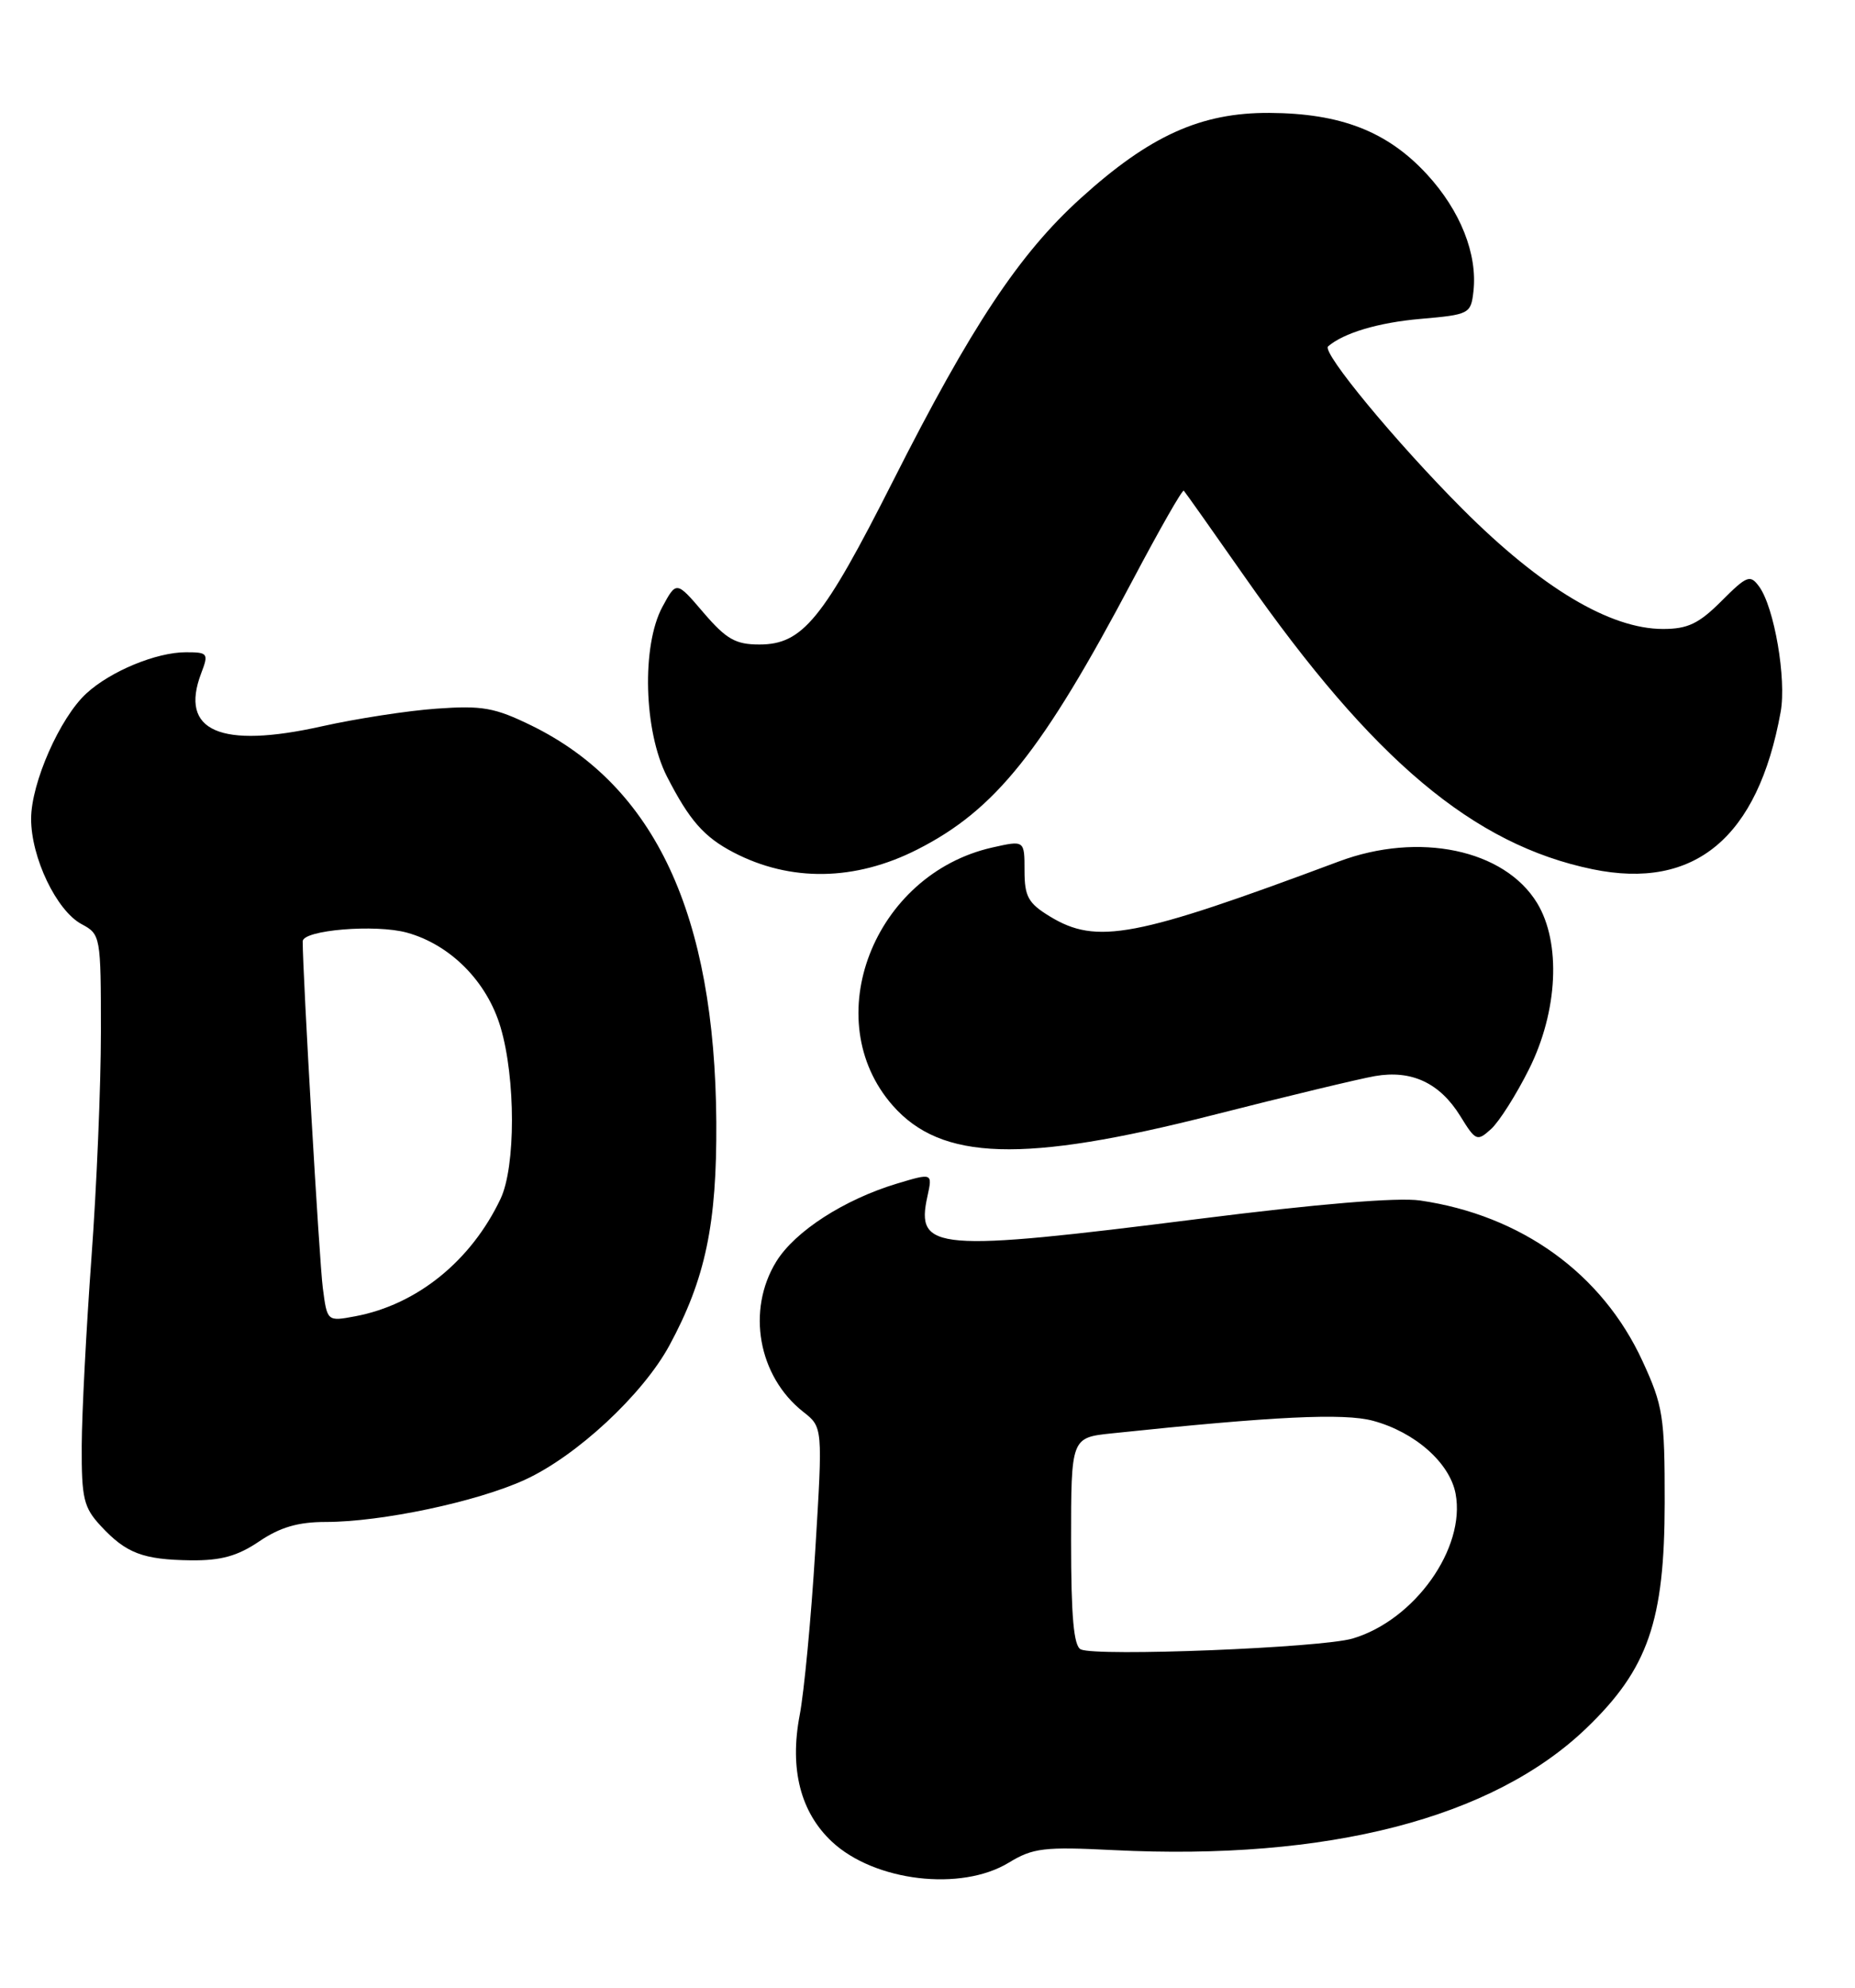 <?xml version="1.0" encoding="UTF-8" standalone="no"?>
<!DOCTYPE svg PUBLIC "-//W3C//DTD SVG 1.1//EN" "http://www.w3.org/Graphics/SVG/1.1/DTD/svg11.dtd" >
<svg xmlns="http://www.w3.org/2000/svg" xmlns:xlink="http://www.w3.org/1999/xlink" version="1.1" viewBox="0 0 239 256">
 <g >
 <path fill="currentColor"
d=" M 129.98 239.87 C 133.09 237.98 134.51 237.81 143.48 238.26 C 171.07 239.64 192.32 234.16 204.40 222.55 C 212.33 214.93 214.47 208.78 214.48 193.50 C 214.49 182.39 214.27 181.04 211.62 175.28 C 206.43 164.01 196.02 156.50 182.96 154.60 C 180.08 154.18 169.72 155.04 154.46 156.97 C 120.47 161.26 117.95 161.05 119.49 154.07 C 120.15 151.05 120.15 151.05 115.58 152.42 C 108.76 154.48 102.44 158.55 100.02 162.46 C 96.16 168.72 97.68 177.24 103.48 181.81 C 106.01 183.79 106.01 183.79 105.04 199.65 C 104.51 208.37 103.60 217.93 103.03 220.89 C 101.71 227.81 103.13 233.38 107.19 237.18 C 112.68 242.30 123.83 243.62 129.98 239.87 Z  M 33.40 198.50 C 36.09 196.68 38.41 196.00 41.96 196.00 C 49.15 196.00 61.44 193.40 67.60 190.58 C 74.28 187.53 82.82 179.59 86.25 173.26 C 90.89 164.69 92.37 157.63 92.29 144.50 C 92.11 117.77 84.40 101.24 68.48 93.44 C 63.73 91.12 62.13 90.84 56.26 91.26 C 52.54 91.52 45.90 92.55 41.50 93.53 C 28.36 96.47 23.09 94.16 25.92 86.71 C 26.90 84.14 26.80 84.00 23.94 84.00 C 20.14 84.00 14.24 86.44 11.13 89.30 C 7.72 92.43 4.02 100.82 4.01 105.43 C 4.00 110.43 7.28 117.28 10.51 119.01 C 12.96 120.32 13.00 120.54 13.00 132.92 C 13.00 139.84 12.45 152.93 11.78 162.00 C 11.12 171.07 10.55 181.95 10.53 186.17 C 10.50 192.99 10.78 194.14 13.00 196.53 C 16.26 200.04 18.42 200.86 24.61 200.94 C 28.48 200.98 30.61 200.39 33.40 198.50 Z  M 156.23 143.61 C 165.73 141.19 175.14 138.93 177.15 138.58 C 181.87 137.76 185.50 139.46 188.14 143.72 C 190.13 146.95 190.31 147.03 192.11 145.40 C 193.15 144.46 195.35 140.99 197.00 137.69 C 200.73 130.23 201.15 121.40 198.04 116.29 C 193.83 109.39 182.81 107.08 172.50 110.94 C 146.22 120.76 141.30 121.70 135.25 118.01 C 132.48 116.32 132.00 115.46 132.00 112.12 C 132.00 108.21 132.00 108.21 127.86 109.14 C 112.54 112.59 105.30 131.30 115.01 142.36 C 121.28 149.50 131.82 149.82 156.23 143.61 Z  M 118.17 109.41 C 128.24 104.31 134.27 96.77 145.95 74.69 C 149.39 68.19 152.34 63.01 152.52 63.19 C 152.69 63.36 156.22 68.35 160.37 74.28 C 176.90 97.90 189.84 108.77 205.18 111.94 C 218.36 114.66 226.49 107.88 229.42 91.69 C 230.19 87.45 228.60 78.21 226.65 75.54 C 225.49 73.96 225.09 74.11 221.79 77.41 C 218.88 80.32 217.45 81.00 214.26 81.00 C 207.44 81.00 198.57 75.70 188.44 65.56 C 179.90 57.01 170.25 45.35 171.11 44.61 C 173.11 42.88 177.59 41.54 183.00 41.07 C 189.32 40.52 189.51 40.42 189.84 37.52 C 190.38 32.73 188.16 27.13 183.85 22.45 C 178.76 16.93 172.76 14.59 163.55 14.54 C 154.73 14.49 148.13 17.47 139.24 25.53 C 131.34 32.67 125.14 42.01 115.06 61.94 C 106.03 79.79 103.41 83.00 97.84 83.00 C 94.77 83.00 93.58 82.32 90.65 78.91 C 87.15 74.81 87.15 74.81 85.34 78.16 C 82.65 83.16 82.94 94.15 85.93 100.00 C 88.82 105.64 90.70 107.79 94.50 109.77 C 101.84 113.60 110.16 113.47 118.17 109.41 Z  M 139.25 212.41 C 138.34 211.99 138.00 208.19 138.00 198.49 C 138.00 185.14 138.00 185.14 143.25 184.59 C 164.18 182.39 173.14 181.96 176.90 182.97 C 182.31 184.43 186.79 188.39 187.54 192.36 C 188.86 199.38 182.27 208.64 174.28 211.01 C 170.22 212.21 141.32 213.36 139.25 212.41 Z  M 41.59 165.85 C 41.14 162.44 39.00 125.47 39.00 121.23 C 39.00 119.77 48.39 118.99 52.44 120.11 C 58.04 121.66 62.75 126.41 64.49 132.28 C 66.45 138.88 66.45 150.25 64.49 154.39 C 60.69 162.39 53.72 168.02 45.78 169.51 C 42.15 170.19 42.15 170.19 41.59 165.85 Z "/>
</g>
</svg>